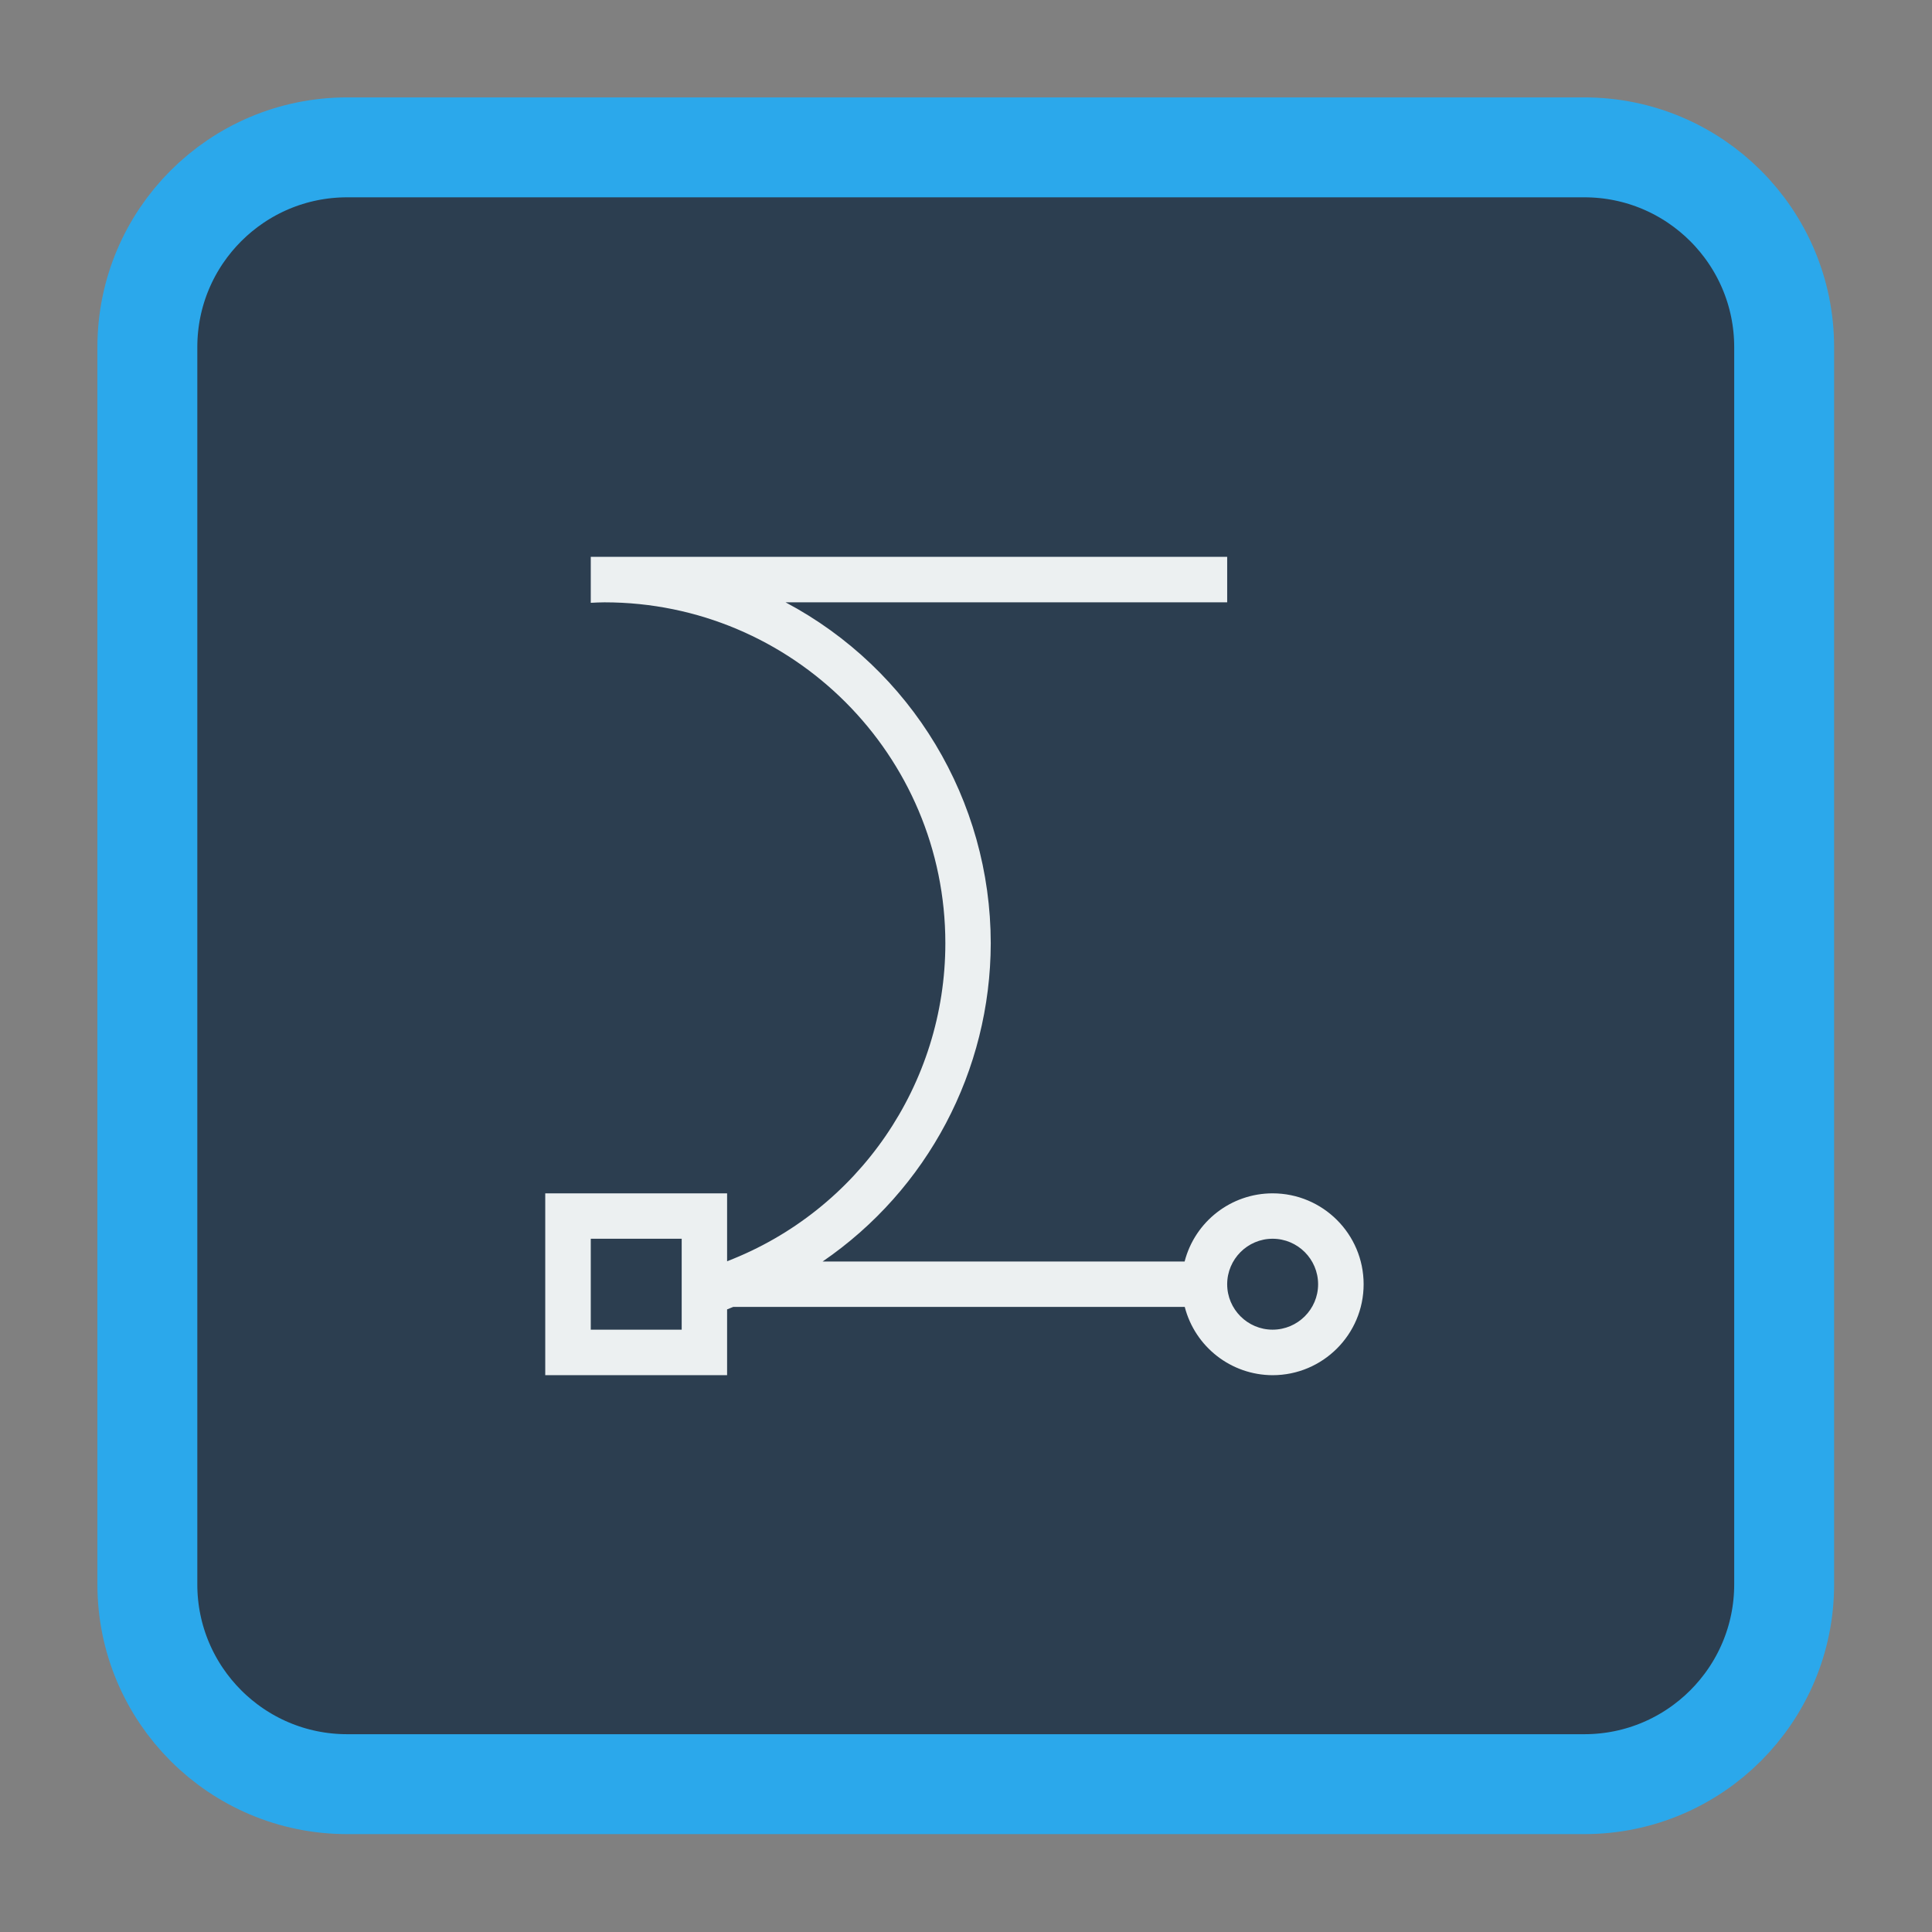 
<svg xmlns="http://www.w3.org/2000/svg" xmlns:xlink="http://www.w3.org/1999/xlink" width="64px" height="64px" viewBox="0 0 64 64" version="1.1">
<rect x="0" y="0" width="64" height="64" fill="#808080" stroke="none"/>
<g id="surface1">
<path style="fill-rule:nonzero;fill:rgb(17.255%,24.314%,31.373%);fill-opacity:1;stroke-width:2.483;stroke-linecap:butt;stroke-linejoin:miter;stroke:rgb(16.863%,65.882%,92.157%);stroke-opacity:1;stroke-miterlimit:4;" d="M 8.628 3.662 L 39.372 3.662 C 42.114 3.662 44.338 5.886 44.338 8.628 L 44.338 39.372 C 44.338 42.114 42.114 44.338 39.372 44.338 L 8.628 44.338 C 5.886 44.338 3.662 42.114 3.662 39.372 L 3.662 8.628 C 3.662 5.886 5.886 3.662 8.628 3.662 Z M 8.628 3.662 " transform="matrix(1.333,0,0,1.333,0,0)"/>
<path style=" stroke:none;fill-rule:nonzero;fill:rgb(92.549%,94.118%,94.51%);fill-opacity:1;" d="M 19.57 18.445 L 19.57 19.969 C 19.719 19.961 19.871 19.953 20.023 19.953 C 26.258 19.953 31.316 25.008 31.316 31.246 C 31.316 35.914 28.441 40.102 24.086 41.781 L 24.086 39.531 L 18.062 39.531 L 18.062 45.555 L 24.086 45.555 L 24.086 43.375 C 24.156 43.348 24.223 43.32 24.289 43.293 L 39.246 43.293 C 39.59 44.621 40.785 45.551 42.156 45.555 C 43.82 45.555 45.172 44.203 45.172 42.543 C 45.172 40.879 43.82 39.531 42.156 39.531 C 40.785 39.531 39.586 40.461 39.242 41.789 L 27.25 41.789 C 30.73 39.406 32.812 35.465 32.82 31.246 C 32.816 26.516 30.203 22.172 26.023 19.953 L 40.652 19.953 L 40.652 18.445 Z M 19.57 41.035 L 22.582 41.035 L 22.582 44.047 L 19.57 44.047 Z M 42.156 41.035 C 42.988 41.035 43.664 41.711 43.664 42.543 C 43.664 43.371 42.988 44.047 42.156 44.047 C 41.328 44.047 40.652 43.371 40.652 42.543 C 40.652 41.711 41.328 41.035 42.156 41.035 Z M 42.156 41.035 "/>
</g>
</svg>
